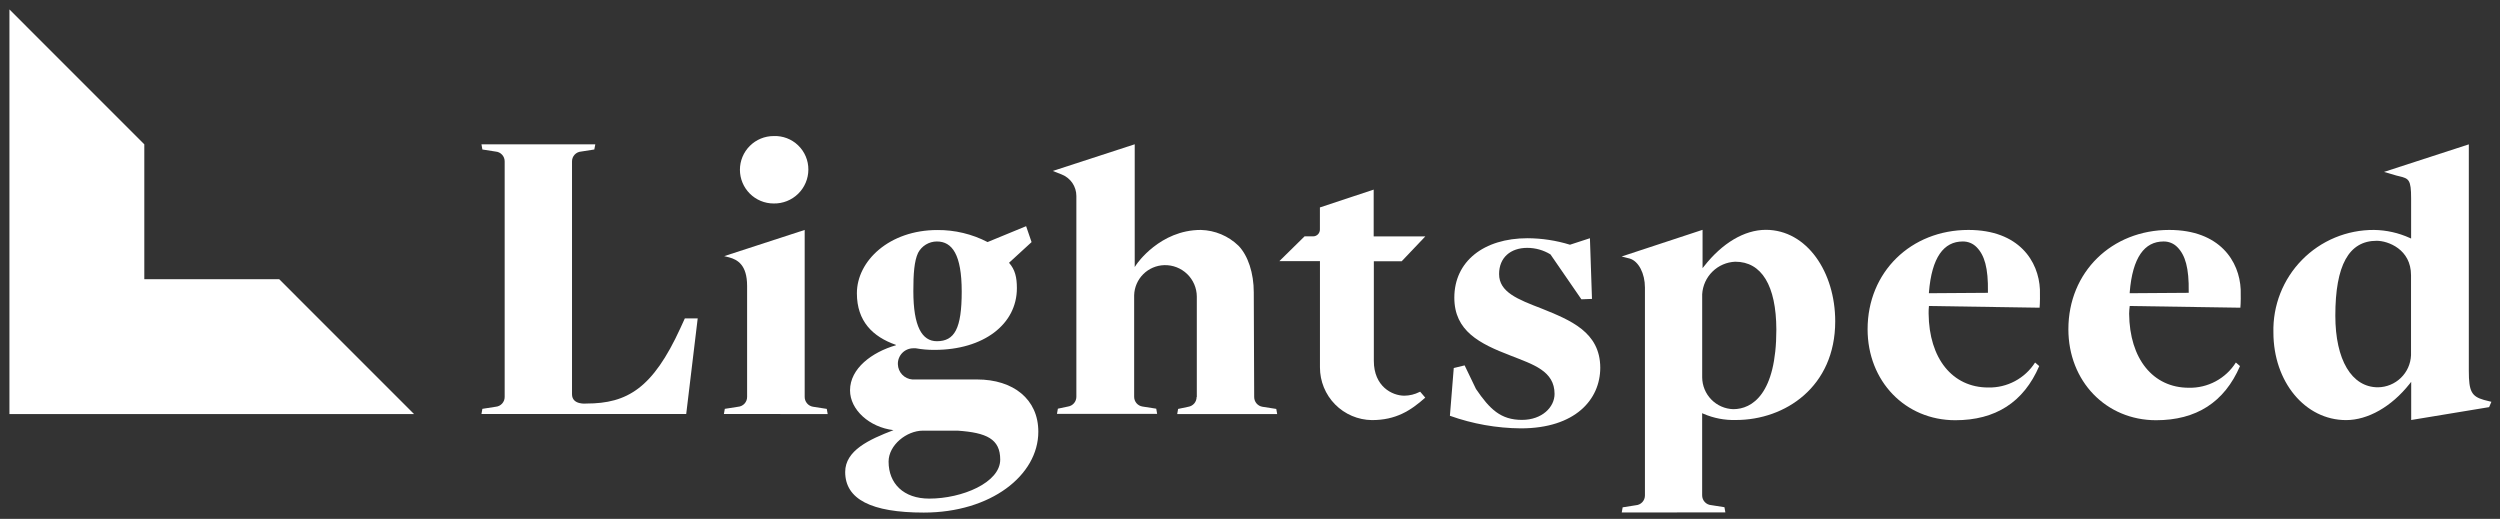 <svg width="159" height="33" viewBox="0 0 159 33" fill="none" xmlns="http://www.w3.org/2000/svg">
<rect x="0" y="0" width="159" height="33" fill="#333333" stroke="none"/>
<path d="M49.203 12.941C48.634 12.941 48.089 12.715 47.687 12.313C47.285 11.911 47.059 11.365 47.059 10.797C47.059 10.228 47.285 9.683 47.687 9.281C48.089 8.879 48.634 8.653 49.203 8.653C49.489 8.641 49.775 8.687 50.044 8.789C50.312 8.891 50.557 9.046 50.763 9.246C50.97 9.445 51.134 9.684 51.245 9.948C51.357 10.212 51.414 10.497 51.412 10.784C51.412 11.071 51.354 11.356 51.242 11.62C51.13 11.885 50.966 12.125 50.761 12.326C50.555 12.527 50.311 12.685 50.044 12.79C49.776 12.896 49.49 12.947 49.203 12.941Z" fill="white"/>
<path d="M149.211 26.718C146.596 26.718 144.589 24.274 144.589 21.148C144.567 20.296 144.716 19.448 145.028 18.655C145.34 17.862 145.809 17.139 146.406 16.531C147.002 15.922 147.716 15.44 148.503 15.112C149.29 14.785 150.135 14.619 150.987 14.624C151.772 14.635 152.545 14.808 153.26 15.132L153.347 15.171V12.62C153.347 11.433 153.205 11.354 152.597 11.21L152.413 11.165L151.624 10.934L157.017 9.181V23.593C157.017 24.884 157.188 25.208 157.974 25.434L158.453 25.555L158.308 25.894L153.352 26.712V24.284L153.242 24.424C152.1 25.865 150.598 26.718 149.211 26.718ZM151.158 15.314C149.385 15.314 148.527 16.871 148.527 20.078C148.527 22.887 149.566 24.632 151.237 24.632C151.781 24.626 152.303 24.412 152.694 24.034C153.086 23.656 153.317 23.142 153.341 22.598V17.505C153.344 15.85 151.871 15.314 151.158 15.314Z" fill="white"/>
<path d="M46.04 26.331L46.098 26.002L46.937 25.871C47.096 25.859 47.244 25.788 47.351 25.671C47.459 25.554 47.518 25.401 47.516 25.242V18.184C47.516 16.85 46.906 16.513 46.374 16.369L46.059 16.29L51.178 14.624V25.226C51.173 25.379 51.224 25.528 51.321 25.646C51.417 25.764 51.553 25.843 51.704 25.868L52.583 26.005L52.641 26.334L46.04 26.331Z" fill="white"/>
<path d="M103.143 32.595L103.201 32.266L104.04 32.134C104.198 32.123 104.346 32.052 104.454 31.935C104.561 31.818 104.62 31.664 104.618 31.506V18.289C104.618 17.392 104.216 16.618 103.661 16.447L103.135 16.313L108.283 14.617V17.055L108.394 16.916C109.527 15.477 110.927 14.617 112.313 14.617C114.926 14.624 116.72 17.313 116.72 20.436C116.72 24.6 113.537 26.712 110.406 26.712C109.698 26.733 108.994 26.598 108.344 26.318L108.257 26.278V31.498C108.255 31.657 108.314 31.811 108.422 31.928C108.531 32.045 108.679 32.116 108.838 32.127L109.675 32.258L109.733 32.587L103.143 32.595ZM110.364 16.645C109.819 16.667 109.301 16.891 108.912 17.274C108.523 17.656 108.29 18.17 108.259 18.715V23.998C108.263 24.525 108.47 25.031 108.839 25.409C109.207 25.787 109.708 26.007 110.235 26.023C111.437 26.023 112.976 25.058 112.976 20.964C112.968 18.155 112.034 16.645 110.364 16.645Z" fill="white"/>
<path d="M76.117 25.245V18.857C76.115 18.59 76.059 18.326 75.954 18.081C75.848 17.835 75.695 17.613 75.503 17.427C75.311 17.242 75.083 17.096 74.834 16.999C74.585 16.902 74.319 16.856 74.052 16.863C73.547 16.876 73.066 17.082 72.709 17.439C72.352 17.796 72.145 18.276 72.132 18.781V25.232C72.13 25.381 72.183 25.526 72.279 25.641C72.376 25.755 72.51 25.831 72.658 25.855L73.537 25.992L73.594 26.321H67.223L67.281 25.992L67.93 25.855C68.077 25.831 68.21 25.756 68.306 25.644C68.403 25.531 68.456 25.388 68.457 25.239V12.465C68.457 12.17 68.369 11.883 68.204 11.639C68.039 11.396 67.804 11.208 67.531 11.099L66.957 10.873L72.168 9.176V16.984L72.282 16.813C72.297 16.792 73.768 14.624 76.372 14.624C77.272 14.646 78.13 15.007 78.774 15.635C79.377 16.263 79.74 17.371 79.74 18.592L79.766 25.247C79.765 25.397 79.817 25.542 79.914 25.657C80.01 25.771 80.144 25.847 80.292 25.871L81.171 26.008L81.229 26.336H74.87L74.928 26.008L75.578 25.871C75.724 25.847 75.858 25.772 75.954 25.66C76.05 25.547 76.103 25.404 76.104 25.255" fill="white"/>
<path d="M32.097 10.268C32.099 10.109 32.04 9.956 31.932 9.839C31.825 9.722 31.677 9.65 31.518 9.639L30.679 9.508L30.621 9.179H37.861L37.798 9.508L36.959 9.639C36.8 9.65 36.652 9.722 36.544 9.839C36.437 9.956 36.378 10.109 36.38 10.268V25.073C36.38 25.771 37.293 25.665 37.293 25.665C39.902 25.665 41.52 24.687 43.27 20.875L43.556 20.249H44.374L43.643 26.331H30.621L30.679 26.002L31.518 25.871C31.677 25.859 31.825 25.788 31.932 25.671C32.04 25.554 32.099 25.401 32.097 25.242V10.268Z" fill="white"/>
<path d="M87.255 26.718C86.373 26.707 85.531 26.349 84.912 25.721C84.293 25.093 83.947 24.246 83.949 23.363V16.61H81.365L82.97 15.032H83.514C83.572 15.032 83.628 15.021 83.681 14.999C83.734 14.977 83.781 14.944 83.822 14.904C83.862 14.863 83.893 14.815 83.915 14.762C83.936 14.709 83.947 14.652 83.946 14.595V13.193L87.366 12.059V15.037H90.649L89.147 16.616H87.376V22.953C87.376 24.576 88.537 25.166 89.318 25.166C89.652 25.162 89.98 25.082 90.278 24.931L90.323 24.913L90.646 25.289C89.713 26.123 88.771 26.718 87.255 26.718Z" fill="white"/>
<path d="M122.681 19.462L129.718 19.57C129.744 19.352 129.749 18.655 129.739 18.41C129.66 16.632 128.424 14.624 125.19 14.624C121.536 14.624 118.779 17.3 118.779 20.938C118.779 24.25 121.176 26.726 124.356 26.726C126.908 26.726 128.7 25.589 129.694 23.282L129.431 23.056C129.113 23.554 128.672 23.962 128.15 24.24C127.629 24.519 127.044 24.658 126.453 24.645C124.175 24.645 122.686 22.803 122.66 19.939C122.657 19.78 122.664 19.621 122.681 19.462ZM122.681 18.584C122.86 16.366 123.625 15.358 124.83 15.358C124.994 15.355 125.158 15.386 125.31 15.448C125.462 15.51 125.599 15.604 125.714 15.722C126.214 16.229 126.456 17.037 126.432 18.563V18.623L122.678 18.649L122.681 18.584Z" fill="white"/>
<path d="M135.45 19.462L142.487 19.57C142.514 19.352 142.519 18.655 142.508 18.41C142.429 16.632 141.193 14.624 137.96 14.624C134.306 14.624 131.549 17.3 131.549 20.938C131.549 24.25 133.945 26.726 137.126 26.726C139.678 26.726 141.469 25.589 142.464 23.282L142.201 23.056C141.883 23.559 141.44 23.972 140.915 24.253C140.391 24.534 139.802 24.675 139.207 24.661C136.929 24.661 135.44 22.819 135.413 19.954C135.416 19.79 135.428 19.625 135.45 19.462ZM135.45 18.584C135.629 16.366 136.395 15.358 137.599 15.358C137.764 15.355 137.927 15.386 138.079 15.448C138.231 15.51 138.369 15.604 138.483 15.722C138.983 16.229 139.225 17.037 139.202 18.563V18.623L135.448 18.649L135.45 18.584Z" fill="white"/>
<path d="M98.067 19.631C96.513 19.034 95.342 18.578 95.342 17.429C95.342 16.377 96.076 15.764 97.133 15.764C97.654 15.764 98.165 15.908 98.609 16.179L100.577 19.036L101.25 19.01L101.119 15.151L99.851 15.564C98.978 15.295 98.07 15.156 97.157 15.151C94.361 15.151 92.495 16.627 92.495 18.931C92.495 21.054 94.1 21.859 96.07 22.614C97.52 23.185 98.87 23.593 98.87 25.055C98.87 25.889 98.08 26.705 96.797 26.705C95.45 26.705 94.75 26.031 93.871 24.737L93.15 23.238L92.459 23.406L92.214 26.444C93.662 26.961 95.188 27.232 96.725 27.244C100.195 27.244 101.777 25.402 101.777 23.385C101.771 21.107 99.853 20.357 98.067 19.631Z" fill="white"/>
<path d="M62.143 24.134H58.026C57.78 24.116 57.55 24.007 57.38 23.829C57.21 23.651 57.112 23.415 57.105 23.169C57.1 23.038 57.122 22.907 57.168 22.785C57.215 22.662 57.285 22.55 57.376 22.455C57.466 22.36 57.575 22.284 57.695 22.232C57.816 22.18 57.945 22.152 58.076 22.151C58.132 22.147 58.188 22.147 58.245 22.151C58.636 22.222 59.033 22.256 59.431 22.253C62.556 22.253 64.674 20.625 64.674 18.328C64.674 17.645 64.561 17.147 64.174 16.713L65.608 15.398L65.261 14.385L62.809 15.395C61.822 14.884 60.724 14.621 59.612 14.63C56.566 14.63 54.498 16.587 54.498 18.652C54.498 20.433 55.506 21.417 56.979 21.933V21.959C55.456 22.398 54.062 23.432 54.062 24.826C54.062 26.065 55.301 27.175 56.827 27.357C55.277 27.952 53.754 28.649 53.754 30.017C53.754 31.748 55.406 32.6 58.752 32.6C63.014 32.6 66.037 30.232 66.037 27.46C66.042 25.387 64.442 24.134 62.143 24.134ZM58.389 16.084C58.503 15.865 58.675 15.682 58.886 15.554C59.097 15.426 59.339 15.358 59.586 15.358C60.557 15.358 61.165 16.187 61.165 18.544C61.165 20.901 60.709 21.701 59.586 21.701C58.636 21.701 58.089 20.762 58.089 18.515C58.087 17.416 58.147 16.595 58.389 16.084ZM59.094 31.711C57.468 31.711 56.514 30.753 56.514 29.359C56.514 28.307 57.66 27.389 58.702 27.389H60.902C62.743 27.517 63.614 27.915 63.614 29.23C63.614 30.695 61.188 31.711 59.107 31.711H59.094Z" fill="white"/>
<path d="M17.755 17.755H9.178V9.179L0.6 0.6V9.179V17.755V26.334H9.178H17.755H26.333L17.755 17.755Z" fill="white"/>
</svg>
